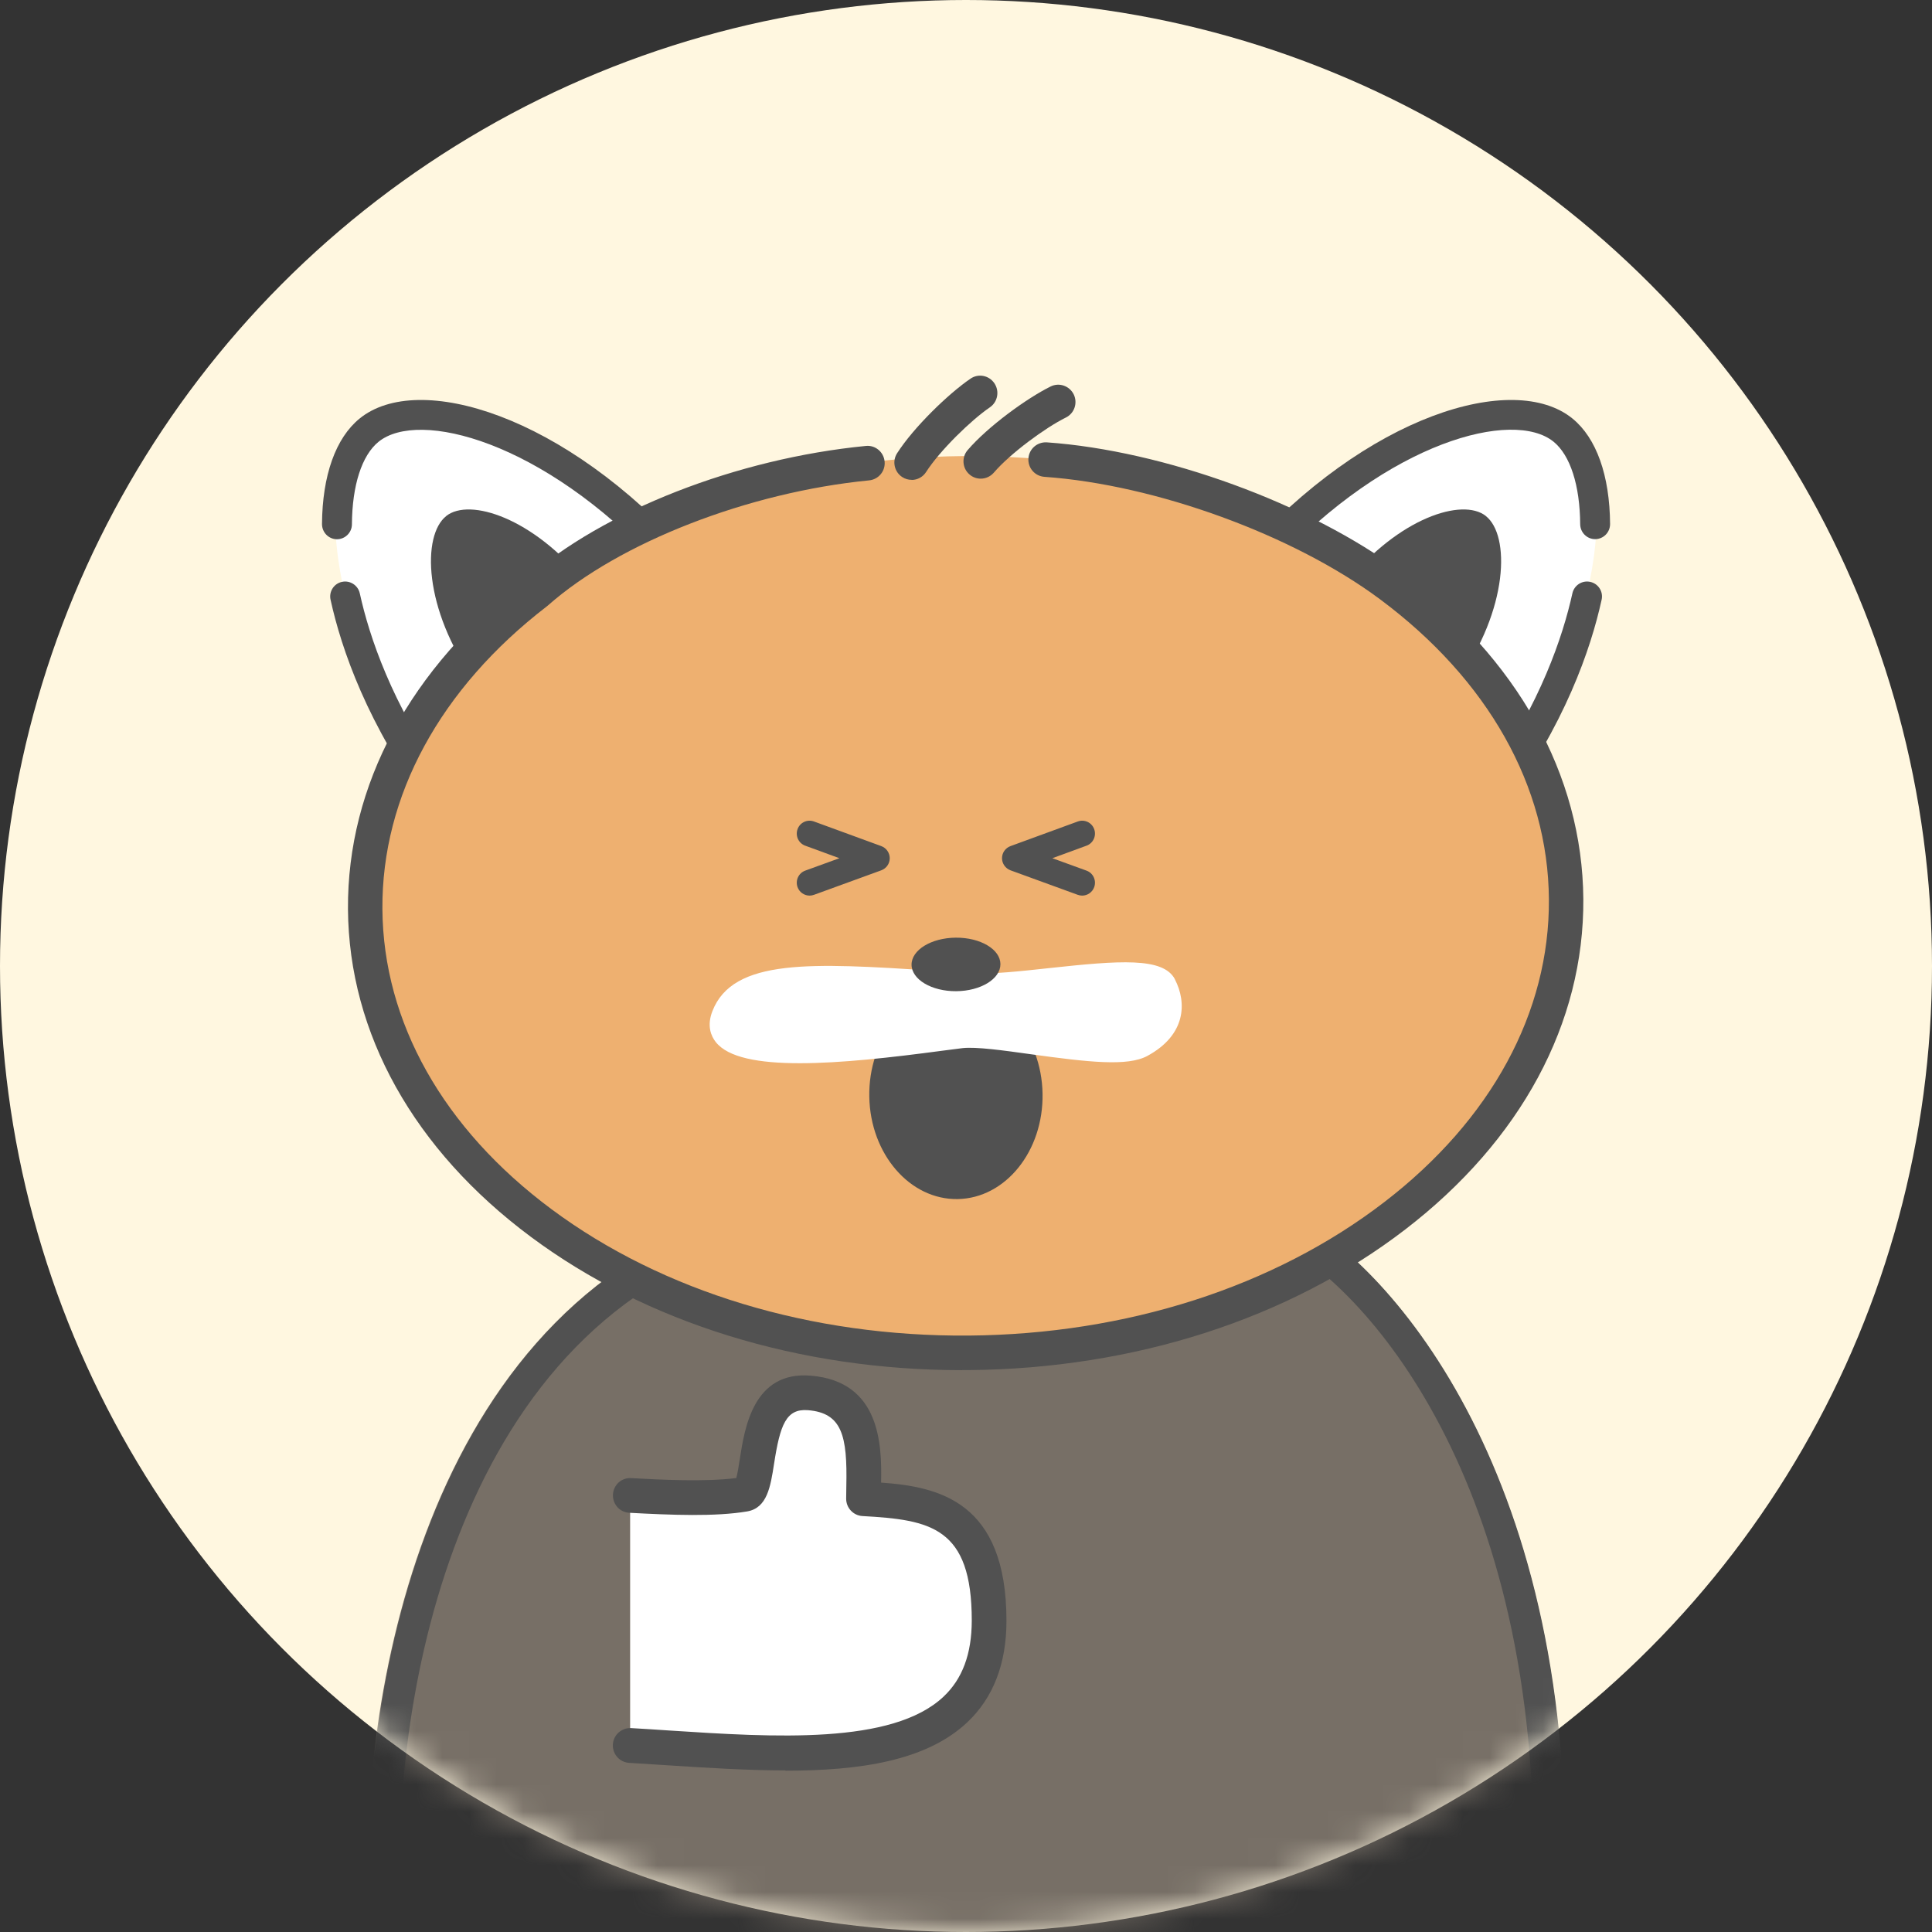 <svg width="72" height="72" viewBox="0 0 72 72" fill="none" xmlns="http://www.w3.org/2000/svg">
<rect x="0" y="0" width="72" height="72" fill="#333333" stroke="none"/>
<circle cx="36" cy="36" r="36" fill="#FFF7E0"/>
<mask id="mask0_762_5987" style="mask-type:alpha" maskUnits="userSpaceOnUse" x="0" y="0" width="72" height="72">
<circle cx="36" cy="36" r="36" fill="#EFEFEF"/>
</mask>
<g mask="url(#mask0_762_5987)">
<g clip-path="url(#clip0_762_5987)">
<path d="M13.793 16.031C10.758 18.154 13.752 26.338 15.605 28.267C17.458 30.195 24.353 19.964 24.353 19.964C24.353 19.964 17.538 13.408 13.793 16.031Z" fill="white"/>
<path d="M58.204 15.983C61.239 18.106 58.245 26.29 56.392 28.218C54.538 30.147 47.644 19.916 47.644 19.916C47.644 19.916 54.459 13.36 58.204 15.983Z" fill="white"/>
<path d="M27.158 45.885C15.844 49.793 13.898 64.529 14.341 71.412H57.66C58.427 55.667 51.593 47.836 48.081 45.885C45.823 44.257 38.473 41.977 27.158 45.885Z" fill="#776F66"/>
<path d="M57.66 72H14.341C14.032 72 13.774 71.76 13.755 71.45C13.287 64.155 15.446 49.31 26.97 45.328C32.021 43.585 36.763 42.875 41.065 43.224C45.517 43.582 47.772 44.944 48.396 45.386C52.157 47.496 59.016 55.623 58.245 71.44C58.23 71.754 57.972 72 57.66 72ZM14.895 70.823H57.099C57.66 55.917 51.291 48.337 47.8 46.403C47.781 46.39 47.762 46.38 47.743 46.364C45.485 44.736 38.314 42.658 27.353 46.444C16.774 50.093 14.586 63.669 14.895 70.823Z" fill="#776F66"/>
<path d="M14.36 72C14.054 72 13.796 71.76 13.774 71.45C13.306 64.155 15.465 49.307 26.986 45.328C32.037 43.585 36.782 42.875 41.081 43.224C45.533 43.582 47.788 44.944 48.412 45.386C52.172 47.496 59.032 55.623 58.261 71.44C58.245 71.766 57.968 72.006 57.647 72C57.322 71.984 57.074 71.709 57.089 71.383C57.831 56.106 51.348 48.363 47.813 46.403C47.794 46.39 47.775 46.38 47.756 46.364C45.498 44.736 38.326 42.658 27.365 46.444C16.516 50.189 14.497 64.389 14.946 71.373C14.968 71.696 14.723 71.978 14.398 72C14.385 72 14.373 72 14.36 72Z" fill="#515151"/>
<path d="M16.477 30.409C16.477 30.409 16.449 30.409 16.436 30.409C16.274 30.396 16.127 30.317 16.032 30.185C13.691 27.022 12.72 24.179 12.319 22.35C12.252 22.049 12.443 21.749 12.742 21.685C13.041 21.618 13.341 21.81 13.408 22.11C13.764 23.732 14.595 26.204 16.547 28.989L24.525 21.039C20.229 16.43 15.602 15.247 14.105 16.466C13.484 16.971 13.124 18.09 13.115 19.539C13.115 19.846 12.863 20.096 12.557 20.096H12.554C12.245 20.092 12 19.84 12 19.529C12.013 17.719 12.509 16.322 13.404 15.596C15.583 13.824 21.05 15.445 25.712 20.687C25.91 20.908 25.9 21.247 25.69 21.458L16.869 30.246C16.764 30.352 16.624 30.409 16.477 30.409Z" fill="#515151"/>
<path d="M16.63 19.229C17.509 18.538 19.872 19.312 21.792 21.672C21.14 22.133 20.43 22.683 19.7 23.341C18.917 24.045 18.255 24.739 17.694 25.385C15.777 22.695 15.723 19.945 16.63 19.232V19.229Z" fill="#515151"/>
<path d="M55.526 30.409C55.379 30.409 55.239 30.352 55.134 30.246L46.316 21.458C46.106 21.247 46.096 20.911 46.294 20.687C50.953 15.445 56.417 13.824 58.599 15.596C59.494 16.322 59.99 17.719 60.003 19.529C60.003 19.84 59.758 20.089 59.449 20.092H59.446C59.14 20.092 58.892 19.843 58.889 19.536C58.879 18.087 58.519 16.968 57.898 16.462C56.401 15.244 51.774 16.427 47.482 21.039L55.459 28.989C57.408 26.201 58.242 23.728 58.599 22.11C58.666 21.81 58.962 21.618 59.264 21.685C59.567 21.752 59.755 22.049 59.688 22.35C59.287 24.179 58.319 27.022 55.978 30.182C55.882 30.313 55.733 30.393 55.573 30.406C55.561 30.406 55.545 30.406 55.532 30.406L55.526 30.409Z" fill="#515151"/>
<path d="M55.373 19.229C54.494 18.538 52.131 19.312 50.211 21.672C50.864 22.133 51.574 22.683 52.303 23.341C53.086 24.045 53.749 24.739 54.309 25.385C56.226 22.695 56.28 19.945 55.373 19.232V19.229Z" fill="#515151"/>
<path d="M58.392 33.534C58.424 38.059 56.029 42.242 52.004 45.338C47.978 48.43 42.371 50.391 36.132 50.442C29.894 50.493 24.257 48.625 20.191 45.6C16.121 42.571 13.669 38.427 13.637 33.905C13.605 29.38 16 25.196 20.025 22.101C24.05 19.008 29.658 17.048 35.897 16.997C42.135 16.945 47.772 18.813 51.838 21.838C55.908 24.867 58.36 29.012 58.392 33.534Z" fill="#EEB070"/>
<path d="M33.973 17.882C33.855 17.882 33.734 17.85 33.626 17.78C33.327 17.588 33.241 17.188 33.432 16.891C34.053 15.922 35.346 14.672 36.167 14.112C36.46 13.91 36.858 13.987 37.059 14.285C37.256 14.579 37.183 14.979 36.89 15.18C36.19 15.657 35.027 16.789 34.514 17.588C34.393 17.78 34.186 17.886 33.973 17.886V17.882Z" fill="#515151"/>
<path d="M36.546 17.838C36.4 17.838 36.25 17.787 36.129 17.681C35.861 17.451 35.83 17.041 36.062 16.773C36.81 15.9 38.266 14.841 39.154 14.403C39.469 14.246 39.855 14.377 40.014 14.697C40.17 15.017 40.04 15.404 39.721 15.561C38.963 15.935 37.654 16.894 37.037 17.614C36.909 17.761 36.731 17.838 36.549 17.838H36.546Z" fill="#515151"/>
<path d="M35.852 51.062C29.792 51.062 24.095 49.303 19.783 46.093C15.423 42.85 13.003 38.513 12.968 33.886C12.936 29.264 15.286 24.896 19.592 21.579C22.477 19.037 27.448 17.089 32.266 16.619C32.62 16.581 32.932 16.843 32.967 17.198C33.002 17.553 32.744 17.866 32.39 17.902C27.884 18.343 23.076 20.217 20.423 22.561C20.413 22.571 20.401 22.58 20.388 22.59C16.401 25.654 14.223 29.664 14.251 33.876C14.28 38.088 16.516 42.06 20.547 45.059C24.7 48.149 30.235 49.818 36.1 49.773C41.979 49.725 47.478 47.96 51.587 44.8C55.574 41.737 57.752 37.726 57.723 33.514C57.694 29.303 55.459 25.331 51.427 22.331C48.208 19.936 43.065 18.061 38.922 17.77C38.568 17.745 38.301 17.438 38.326 17.083C38.352 16.728 38.654 16.466 39.011 16.485C43.374 16.792 48.794 18.768 52.192 21.295C56.551 24.541 58.971 28.874 59.006 33.502C59.038 38.129 56.682 42.504 52.367 45.821C48.039 49.147 42.266 51.008 36.113 51.059C36.027 51.059 35.941 51.059 35.855 51.059L35.852 51.062Z" fill="#515151"/>
<path d="M30.171 33.377C29.977 33.377 29.792 33.255 29.722 33.06C29.633 32.811 29.76 32.536 30.008 32.446L31.282 31.983L30.008 31.516C29.76 31.426 29.633 31.151 29.722 30.902C29.811 30.652 30.085 30.524 30.333 30.614L32.843 31.532C33.031 31.602 33.158 31.781 33.158 31.983C33.158 32.184 33.034 32.363 32.843 32.434L30.333 33.348C30.279 33.367 30.225 33.377 30.171 33.377Z" fill="#515151"/>
<path d="M40.329 33.377C40.275 33.377 40.221 33.367 40.167 33.348L37.658 32.434C37.47 32.363 37.342 32.184 37.342 31.983C37.342 31.781 37.467 31.602 37.658 31.532L40.167 30.614C40.415 30.524 40.689 30.652 40.778 30.902C40.867 31.151 40.74 31.426 40.492 31.516L39.218 31.983L40.492 32.446C40.74 32.536 40.867 32.811 40.778 33.06C40.708 33.255 40.524 33.377 40.329 33.377Z" fill="#515151"/>
<path d="M35.694 44.686C37.477 44.653 38.891 42.894 38.853 40.755C38.815 38.617 37.338 36.909 35.555 36.941C33.772 36.973 32.358 38.733 32.396 40.872C32.434 43.01 33.91 44.718 35.694 44.686Z" fill="#515151"/>
<path d="M43.788 36.498C43.355 35.664 41.721 35.795 39.094 36.079C38.002 36.198 36.967 36.31 36.288 36.268C35.76 36.236 35.247 36.204 34.753 36.172C30.273 35.888 27.314 35.699 26.547 37.688C26.337 38.232 26.499 38.612 26.674 38.833C27.13 39.415 28.282 39.623 29.805 39.623C31.327 39.623 33.19 39.415 35.104 39.159C35.438 39.114 35.706 39.079 35.877 39.06C36.384 39.006 37.377 39.143 38.428 39.29C40.565 39.584 42.02 39.751 42.759 39.351C44.202 38.568 44.234 37.365 43.785 36.498H43.788Z" fill="white"/>
<path d="M35.635 36.939C36.55 36.932 37.288 36.48 37.283 35.928C37.279 35.377 36.534 34.937 35.62 34.944C34.705 34.951 33.967 35.403 33.971 35.954C33.976 36.505 34.721 36.946 35.635 36.939Z" fill="#515151"/>
<path d="M23.483 55.725C24.849 55.799 26.566 55.879 27.738 55.684C28.534 55.549 27.757 51.705 30.158 51.903C32.495 52.095 32.177 54.446 32.177 55.85C34.566 55.984 36.861 56.202 36.858 60.398C36.852 66.375 29.496 65.396 23.483 65.051" fill="white"/>
<path d="M29.273 65.978C27.846 65.978 26.346 65.882 24.862 65.786C24.384 65.754 23.913 65.725 23.448 65.697C23.092 65.677 22.821 65.37 22.84 65.012C22.859 64.654 23.165 64.385 23.521 64.401C23.99 64.427 24.464 64.459 24.945 64.491C28.84 64.744 33.25 65.028 35.161 63.231C35.868 62.566 36.212 61.638 36.215 60.397C36.218 56.902 34.67 56.64 32.142 56.499C31.801 56.48 31.534 56.195 31.534 55.853C31.534 55.706 31.537 55.546 31.54 55.38C31.581 53.509 31.384 52.655 30.107 52.553C29.298 52.492 29.072 53.09 28.846 54.558C28.715 55.402 28.591 56.198 27.846 56.326C26.652 56.528 25.021 56.461 23.451 56.377C23.095 56.358 22.824 56.054 22.843 55.696C22.862 55.338 23.162 55.063 23.521 55.085C24.569 55.143 26.282 55.233 27.439 55.082C27.489 54.906 27.534 54.602 27.572 54.363C27.751 53.218 28.075 51.088 30.215 51.267C32.814 51.481 32.865 53.851 32.836 55.252C34.976 55.405 37.511 55.949 37.508 60.407C37.508 62.003 37.014 63.276 36.046 64.187C34.518 65.626 32.037 65.988 29.276 65.988L29.273 65.978Z" fill="#515151"/>
</g>
</g>
<defs>
<clipPath id="clip0_762_5987">
<rect width="48" height="58" fill="white" transform="translate(12 14)"/>
</clipPath>
</defs>
</svg>
